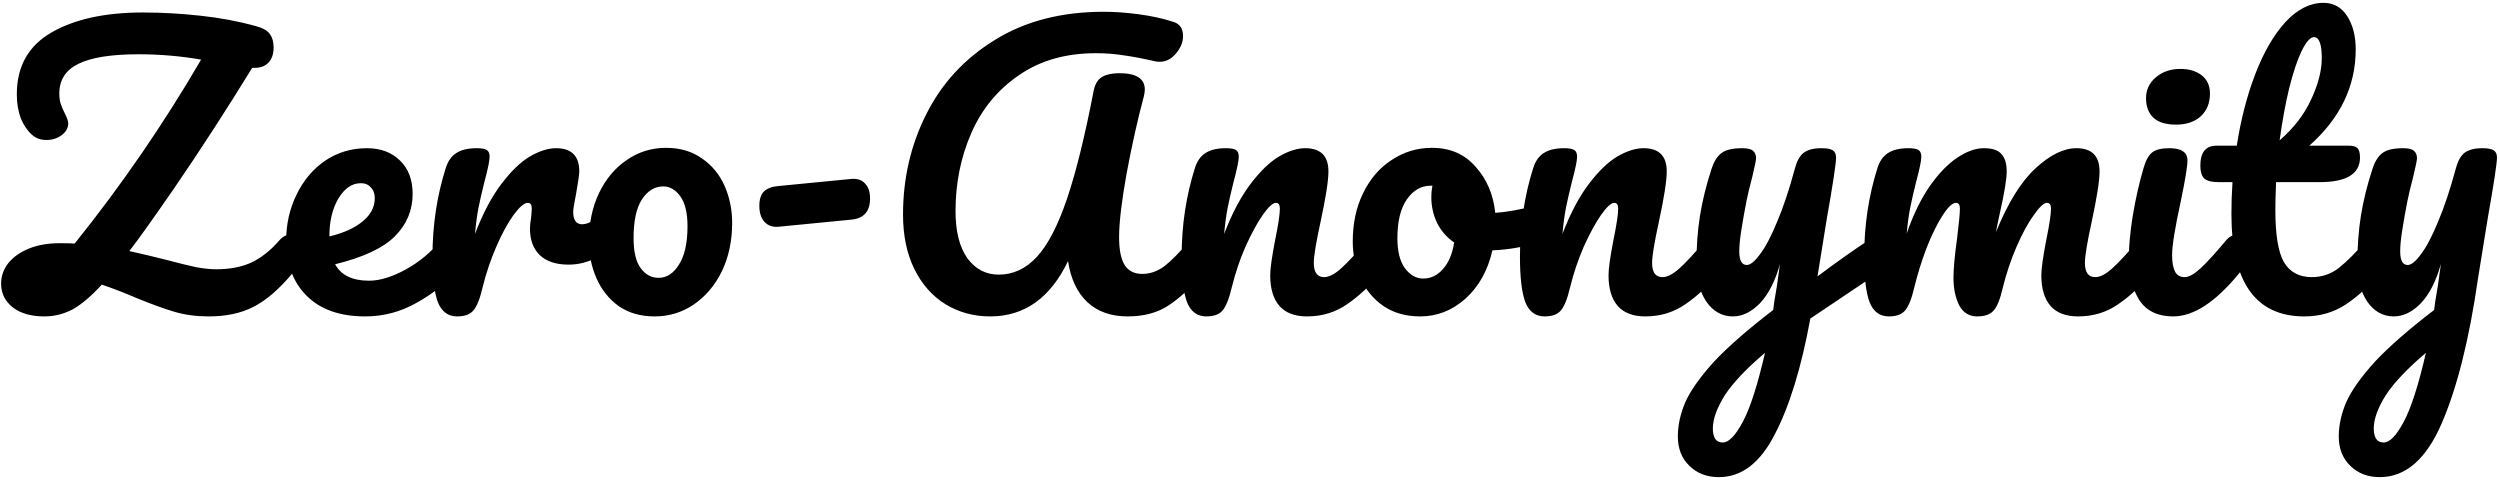 <svg width="588" height="113" viewBox="0 0 588 113" fill="none" xmlns="http://www.w3.org/2000/svg">
<path id="AnonymityHeroText" d="M68.048 55.268C68.776 55.268 69.336 55.604 69.728 56.276C70.176 56.948 70.4 57.872 70.4 59.048C70.4 61.232 69.868 62.968 68.804 64.256C65.668 68.008 62.616 70.64 59.648 72.152C56.736 73.664 53.208 74.42 49.064 74.42C46.152 74.42 43.464 74.056 41 73.328C38.536 72.6 35.54 71.508 32.012 70.052C28.988 68.764 26.3 67.728 23.948 66.944C21.372 69.744 19.048 71.704 16.976 72.824C14.904 73.888 12.72 74.42 10.424 74.42C7.344 74.42 4.88 73.72 3.032 72.32C1.184 70.864 0.26 68.988 0.26 66.692C0.26 64.956 0.82 63.36 1.94 61.904C3.116 60.448 4.74 59.3 6.812 58.46C8.884 57.62 11.292 57.2 14.036 57.2C15.604 57.2 16.78 57.228 17.564 57.284C28.54 43.62 38.452 29.2 47.3 14.024C42.484 13.184 37.584 12.764 32.6 12.764C26.16 12.764 21.428 13.52 18.404 15.032C15.436 16.488 13.952 18.812 13.952 22.004C13.952 22.956 14.064 23.768 14.288 24.44C14.512 25.112 14.848 25.896 15.296 26.792C15.8 27.8 16.052 28.528 16.052 28.976C16.052 30.096 15.52 31.048 14.456 31.832C13.448 32.56 12.272 32.924 10.928 32.924C9.528 32.924 8.38 32.504 7.484 31.664C6.42 30.712 5.552 29.424 4.88 27.8C4.264 26.12 3.956 24.244 3.956 22.172C3.956 15.62 6.672 10.776 12.104 7.64C17.536 4.504 24.704 2.936 33.608 2.936C38.032 2.936 42.54 3.188 47.132 3.692C51.78 4.196 56.12 5.008 60.152 6.128C61.832 6.576 62.952 7.22 63.512 8.06C64.072 8.844 64.352 9.88 64.352 11.168C64.352 12.68 63.96 13.856 63.176 14.696C62.392 15.536 61.3 15.956 59.9 15.956H59.312C53.264 25.812 47.132 35.276 40.916 44.348C35.932 51.572 32.432 56.472 30.416 59.048C33.664 59.776 36.492 60.448 38.9 61.064C41.868 61.848 44.248 62.436 46.04 62.828C47.888 63.164 49.484 63.332 50.828 63.332C54.076 63.332 56.848 62.8 59.144 61.736C61.496 60.616 63.708 58.852 65.78 56.444C66.452 55.66 67.208 55.268 68.048 55.268ZM106.039 55.268C106.767 55.268 107.327 55.604 107.719 56.276C108.167 56.948 108.391 57.872 108.391 59.048C108.391 61.288 107.859 63.024 106.795 64.256C104.723 66.776 101.783 69.1 97.975 71.228C94.223 73.356 90.191 74.42 85.879 74.42C79.999 74.42 75.435 72.824 72.187 69.632C68.939 66.44 67.315 62.072 67.315 56.528C67.315 52.664 68.127 49.08 69.751 45.776C71.375 42.416 73.615 39.756 76.471 37.796C79.383 35.836 82.659 34.856 86.299 34.856C89.547 34.856 92.151 35.836 94.111 37.796C96.071 39.7 97.051 42.304 97.051 45.608C97.051 49.472 95.651 52.804 92.851 55.604C90.107 58.348 85.431 60.532 78.823 62.156C80.223 64.732 82.883 66.02 86.803 66.02C89.323 66.02 92.179 65.152 95.371 63.416C98.619 61.624 101.419 59.3 103.771 56.444C104.443 55.66 105.199 55.268 106.039 55.268ZM84.871 43.088C82.799 43.088 81.035 44.292 79.579 46.7C78.179 49.108 77.479 52.02 77.479 55.436V55.604C80.783 54.82 83.387 53.644 85.291 52.076C87.195 50.508 88.147 48.688 88.147 46.616C88.147 45.552 87.839 44.712 87.223 44.096C86.663 43.424 85.879 43.088 84.871 43.088ZM107.516 74.42C105.388 74.42 103.876 73.3 102.98 71.06C102.14 68.82 101.72 65.236 101.72 60.308C101.72 53.028 102.756 46.112 104.828 39.56C105.332 37.936 106.144 36.76 107.264 36.032C108.44 35.248 110.064 34.856 112.136 34.856C113.256 34.856 114.04 34.996 114.488 35.276C114.936 35.556 115.16 36.088 115.16 36.872C115.16 37.768 114.74 39.784 113.9 42.92C113.34 45.16 112.892 47.12 112.556 48.8C112.22 50.48 111.94 52.552 111.716 55.016C113.564 50.2 115.636 46.28 117.932 43.256C120.228 40.232 122.468 38.076 124.652 36.788C126.892 35.5 128.936 34.856 130.784 34.856C134.424 34.856 136.244 36.676 136.244 40.316C136.244 41.044 135.992 42.808 135.488 45.608C135.04 47.848 134.816 49.248 134.816 49.808C134.816 51.768 135.516 52.748 136.916 52.748C138.484 52.748 140.5 51.516 142.964 49.052C143.692 48.324 144.448 47.96 145.232 47.96C145.96 47.96 146.52 48.296 146.912 48.968C147.36 49.584 147.584 50.424 147.584 51.488C147.584 53.56 147.024 55.184 145.904 56.36C144.336 57.984 142.488 59.384 140.36 60.56C138.288 61.68 136.076 62.24 133.724 62.24C130.756 62.24 128.488 61.484 126.92 59.972C125.408 58.46 124.652 56.416 124.652 53.84C124.652 53 124.736 52.16 124.904 51.32C125.016 50.2 125.072 49.444 125.072 49.052C125.072 48.156 124.764 47.708 124.148 47.708C123.308 47.708 122.188 48.66 120.788 50.564C119.444 52.412 118.1 54.876 116.756 57.956C115.412 61.036 114.32 64.284 113.48 67.7C112.864 70.332 112.136 72.124 111.296 73.076C110.512 73.972 109.252 74.42 107.516 74.42ZM153.974 74.42C150.67 74.42 147.842 73.608 145.49 71.984C143.194 70.304 141.458 68.12 140.282 65.432C139.106 62.744 138.518 59.86 138.518 56.78C138.518 52.524 139.302 48.744 140.87 45.44C142.494 42.08 144.678 39.476 147.422 37.628C150.166 35.724 153.246 34.772 156.662 34.772C159.966 34.772 162.794 35.612 165.146 37.292C167.498 38.916 169.262 41.072 170.438 43.76C171.614 46.448 172.202 49.332 172.202 52.412C172.202 56.668 171.39 60.476 169.766 63.836C168.142 67.14 165.93 69.744 163.13 71.648C160.386 73.496 157.334 74.42 153.974 74.42ZM154.898 65.348C156.802 65.348 158.398 64.312 159.686 62.24C161.03 60.168 161.702 57.144 161.702 53.168C161.702 50.088 161.142 47.764 160.022 46.196C158.902 44.628 157.558 43.844 155.99 43.844C153.974 43.844 152.294 44.88 150.95 46.952C149.662 48.968 149.018 51.992 149.018 56.024C149.018 59.216 149.578 61.568 150.698 63.08C151.818 64.592 153.218 65.348 154.898 65.348ZM183.049 53.336C181.705 53.448 180.613 53.056 179.773 52.16C178.989 51.264 178.597 50.004 178.597 48.38C178.597 46.868 178.961 45.748 179.689 45.02C180.473 44.292 181.593 43.872 183.049 43.76L200.269 42.08C201.669 41.968 202.733 42.332 203.461 43.172C204.245 43.956 204.637 45.132 204.637 46.7C204.637 49.724 203.181 51.376 200.269 51.656L183.049 53.336ZM232.888 74.42C229.024 74.42 225.524 73.468 222.388 71.564C219.308 69.66 216.872 66.916 215.08 63.332C213.288 59.692 212.392 55.408 212.392 50.48C212.392 41.968 214.212 34.1 217.852 26.876C221.492 19.596 226.868 13.772 233.98 9.404C241.092 4.98 249.632 2.768 259.6 2.768C262.176 2.768 264.92 2.964 267.832 3.356C270.8 3.748 273.488 4.336 275.896 5.12C277.464 5.568 278.248 6.688 278.248 8.48C278.248 9.936 277.688 11.308 276.568 12.596C275.504 13.884 274.244 14.528 272.788 14.528C272.34 14.528 272.004 14.5 271.78 14.444C268.868 13.772 266.376 13.296 264.304 13.016C262.232 12.68 260.048 12.512 257.752 12.512C250.64 12.512 244.592 14.248 239.608 17.72C234.624 21.136 230.9 25.672 228.436 31.328C225.972 36.984 224.74 43.088 224.74 49.64C224.74 54.4 225.664 58.096 227.512 60.728C229.416 63.304 231.88 64.592 234.904 64.592C238.32 64.592 241.316 63.192 243.892 60.392C246.468 57.592 248.82 53.056 250.948 46.784C253.076 40.512 255.176 32 257.248 21.248C257.584 19.68 258.256 18.616 259.264 18.056C260.272 17.496 261.616 17.216 263.296 17.216C267.272 17.216 269.26 18.504 269.26 21.08C269.26 21.528 269.176 22.088 269.008 22.76C267.552 28.192 266.208 34.212 264.976 40.82C263.8 47.372 263.212 52.356 263.212 55.772C263.212 58.796 263.66 61.008 264.556 62.408C265.452 63.752 266.824 64.424 268.672 64.424C270.464 64.424 272.172 63.836 273.796 62.66C275.42 61.428 277.464 59.356 279.928 56.444C280.6 55.66 281.356 55.268 282.196 55.268C282.924 55.268 283.484 55.604 283.876 56.276C284.324 56.948 284.548 57.872 284.548 59.048C284.548 61.232 284.016 62.968 282.952 64.256C280.208 67.56 277.52 70.08 274.888 71.816C272.256 73.552 269.036 74.42 265.228 74.42C261.308 74.42 258.144 73.3 255.736 71.06C253.328 68.764 251.816 65.544 251.2 61.4C247.056 70.08 240.952 74.42 232.888 74.42ZM283.719 74.42C281.591 74.42 280.079 73.3 279.183 71.06C278.343 68.82 277.923 65.236 277.923 60.308C277.923 53.028 278.959 46.112 281.031 39.56C281.535 37.936 282.347 36.76 283.467 36.032C284.643 35.248 286.267 34.856 288.339 34.856C289.459 34.856 290.243 34.996 290.691 35.276C291.139 35.556 291.363 36.088 291.363 36.872C291.363 37.768 290.943 39.784 290.103 42.92C289.543 45.16 289.095 47.12 288.759 48.8C288.423 50.48 288.143 52.552 287.919 55.016C289.767 50.2 291.839 46.28 294.135 43.256C296.431 40.232 298.671 38.076 300.855 36.788C303.095 35.5 305.139 34.856 306.987 34.856C310.627 34.856 312.447 36.676 312.447 40.316C312.447 42.5 311.831 46.448 310.599 52.16C309.535 57.032 309.003 60.252 309.003 61.82C309.003 64.06 309.815 65.18 311.439 65.18C312.559 65.18 313.875 64.508 315.387 63.164C316.955 61.764 319.027 59.524 321.603 56.444C322.275 55.66 323.031 55.268 323.871 55.268C324.599 55.268 325.159 55.604 325.551 56.276C325.999 56.948 326.223 57.872 326.223 59.048C326.223 61.288 325.691 63.024 324.627 64.256C322.219 67.224 319.615 69.66 316.815 71.564C314.071 73.468 310.935 74.42 307.407 74.42C304.551 74.42 302.395 73.608 300.939 71.984C299.483 70.304 298.755 67.896 298.755 64.76C298.755 63.192 299.147 60.392 299.931 56.36C300.659 52.832 301.023 50.396 301.023 49.052C301.023 48.156 300.715 47.708 300.099 47.708C299.371 47.708 298.335 48.66 296.991 50.564C295.703 52.412 294.359 54.876 292.959 57.956C291.615 61.036 290.523 64.284 289.683 67.7C289.067 70.332 288.339 72.124 287.499 73.076C286.715 73.972 285.455 74.42 283.719 74.42ZM362.267 48.212C362.995 48.212 363.555 48.576 363.947 49.304C364.339 50.032 364.535 50.956 364.535 52.076C364.535 54.764 363.723 56.36 362.099 56.864C358.739 58.04 355.043 58.712 351.011 58.88C349.947 63.584 347.847 67.364 344.711 70.22C341.575 73.02 338.019 74.42 334.043 74.42C330.683 74.42 327.799 73.608 325.391 71.984C323.039 70.36 321.247 68.204 320.015 65.516C318.783 62.828 318.167 59.916 318.167 56.78C318.167 52.524 318.979 48.744 320.603 45.44C322.227 42.08 324.467 39.476 327.323 37.628C330.179 35.724 333.343 34.772 336.815 34.772C341.071 34.772 344.487 36.256 347.063 39.224C349.695 42.136 351.235 45.748 351.683 50.06C354.315 49.892 357.451 49.332 361.091 48.38C361.539 48.268 361.931 48.212 362.267 48.212ZM334.715 65.516C336.507 65.516 338.047 64.788 339.335 63.332C340.679 61.876 341.575 59.776 342.023 57.032C340.287 55.856 338.943 54.316 337.991 52.412C337.095 50.508 336.647 48.492 336.647 46.364C336.647 45.468 336.731 44.572 336.899 43.676H336.479C334.239 43.676 332.363 44.768 330.851 46.952C329.395 49.08 328.667 52.104 328.667 56.024C328.667 59.104 329.255 61.456 330.431 63.08C331.663 64.704 333.091 65.516 334.715 65.516ZM363.289 74.42C361.161 74.42 359.649 73.3 358.753 71.06C357.913 68.82 357.493 65.236 357.493 60.308C357.493 53.028 358.529 46.112 360.601 39.56C361.105 37.936 361.917 36.76 363.037 36.032C364.213 35.248 365.837 34.856 367.909 34.856C369.029 34.856 369.813 34.996 370.261 35.276C370.709 35.556 370.933 36.088 370.933 36.872C370.933 37.768 370.513 39.784 369.673 42.92C369.113 45.16 368.665 47.12 368.329 48.8C367.993 50.48 367.713 52.552 367.489 55.016C369.337 50.2 371.409 46.28 373.705 43.256C376.001 40.232 378.241 38.076 380.425 36.788C382.665 35.5 384.709 34.856 386.557 34.856C390.197 34.856 392.017 36.676 392.017 40.316C392.017 42.5 391.401 46.448 390.169 52.16C389.105 57.032 388.573 60.252 388.573 61.82C388.573 64.06 389.385 65.18 391.009 65.18C392.129 65.18 393.445 64.508 394.957 63.164C396.525 61.764 398.597 59.524 401.173 56.444C401.845 55.66 402.601 55.268 403.441 55.268C404.169 55.268 404.729 55.604 405.121 56.276C405.569 56.948 405.793 57.872 405.793 59.048C405.793 61.288 405.261 63.024 404.197 64.256C401.789 67.224 399.185 69.66 396.385 71.564C393.641 73.468 390.505 74.42 386.977 74.42C384.121 74.42 381.965 73.608 380.509 71.984C379.053 70.304 378.325 67.896 378.325 64.76C378.325 63.192 378.717 60.392 379.501 56.36C380.229 52.832 380.593 50.396 380.593 49.052C380.593 48.156 380.285 47.708 379.669 47.708C378.941 47.708 377.905 48.66 376.561 50.564C375.273 52.412 373.929 54.876 372.529 57.956C371.185 61.036 370.093 64.284 369.253 67.7C368.637 70.332 367.909 72.124 367.069 73.076C366.285 73.972 365.025 74.42 363.289 74.42ZM442.005 55.436C442.733 55.436 443.293 55.8 443.685 56.528C444.133 57.2 444.357 58.068 444.357 59.132C444.357 60.42 444.161 61.428 443.769 62.156C443.377 62.884 442.761 63.528 441.921 64.088L425.793 74.924C423.665 86.516 420.865 95.616 417.393 102.224C413.977 108.888 409.609 112.22 404.289 112.22C401.433 112.22 399.109 111.324 397.317 109.532C395.525 107.796 394.629 105.5 394.629 102.644C394.629 100.012 395.217 97.324 396.393 94.58C397.625 91.836 399.865 88.672 403.113 85.088C406.417 81.56 411.065 77.5 417.057 72.908L417.309 70.976C417.701 68.904 418.149 65.936 418.653 62.072C417.533 66.104 415.965 69.184 413.949 71.312C411.933 73.384 409.805 74.42 407.565 74.42C405.045 74.42 402.973 73.272 401.349 70.976C399.781 68.624 398.997 65.712 398.997 62.24C398.997 58.04 399.277 54.204 399.837 50.732C400.397 47.204 401.321 43.48 402.609 39.56C403.169 37.88 403.953 36.676 404.961 35.948C405.969 35.22 407.565 34.856 409.749 34.856C410.981 34.856 411.821 35.052 412.269 35.444C412.773 35.836 413.025 36.424 413.025 37.208C413.025 37.656 412.717 39.168 412.101 41.744C411.541 43.816 411.093 45.692 410.757 47.372C410.309 49.668 409.917 51.88 409.581 54.008C409.245 56.08 409.077 57.788 409.077 59.132C409.077 61.26 409.665 62.324 410.841 62.324C411.681 62.324 412.717 61.484 413.949 59.804C415.237 58.124 416.581 55.576 417.981 52.16C419.437 48.744 420.837 44.544 422.181 39.56C422.629 37.88 423.301 36.676 424.197 35.948C425.149 35.22 426.549 34.856 428.397 34.856C429.685 34.856 430.581 35.024 431.085 35.36C431.589 35.696 431.841 36.256 431.841 37.04C431.841 38.44 431.113 43.256 429.657 51.488L427.473 65.012C431.785 61.764 435.985 58.796 440.073 56.108C440.801 55.66 441.445 55.436 442.005 55.436ZM405.213 104.072C406.613 104.072 408.181 102.448 409.917 99.2C411.653 95.952 413.389 90.548 415.125 82.988C410.813 86.628 407.677 89.932 405.717 92.9C403.813 95.924 402.861 98.556 402.861 100.796C402.861 101.748 403.029 102.532 403.365 103.148C403.757 103.764 404.373 104.072 405.213 104.072ZM444.254 74.42C442.126 74.42 440.614 73.3 439.718 71.06C438.878 68.82 438.458 65.236 438.458 60.308C438.458 53.028 439.494 46.112 441.566 39.56C442.07 37.936 442.882 36.76 444.002 36.032C445.178 35.248 446.802 34.856 448.874 34.856C449.994 34.856 450.778 34.996 451.226 35.276C451.674 35.556 451.898 36.088 451.898 36.872C451.898 37.768 451.478 39.784 450.638 42.92C450.078 45.16 449.63 47.12 449.294 48.8C448.958 50.424 448.678 52.468 448.454 54.932C449.966 50.564 451.758 46.868 453.83 43.844C455.958 40.82 458.114 38.58 460.298 37.124C462.538 35.612 464.638 34.856 466.598 34.856C468.558 34.856 469.93 35.304 470.714 36.2C471.554 37.096 471.974 38.468 471.974 40.316C471.974 42.108 471.442 45.356 470.378 50.06C469.93 52.076 469.622 53.588 469.454 54.596C472.254 47.708 475.362 42.696 478.778 39.56C482.194 36.424 485.386 34.856 488.354 34.856C491.994 34.856 493.814 36.676 493.814 40.316C493.814 42.5 493.198 46.448 491.966 52.16C490.902 57.032 490.37 60.252 490.37 61.82C490.37 64.06 491.182 65.18 492.806 65.18C493.926 65.18 495.242 64.508 496.754 63.164C498.322 61.764 500.394 59.524 502.97 56.444C503.642 55.66 504.398 55.268 505.238 55.268C505.966 55.268 506.526 55.604 506.918 56.276C507.366 56.948 507.59 57.872 507.59 59.048C507.59 61.288 507.058 63.024 505.994 64.256C503.586 67.224 500.982 69.66 498.182 71.564C495.438 73.468 492.302 74.42 488.774 74.42C485.918 74.42 483.762 73.608 482.306 71.984C480.85 70.304 480.122 67.896 480.122 64.76C480.122 63.192 480.514 60.392 481.298 56.36C482.026 52.832 482.39 50.396 482.39 49.052C482.39 48.156 482.082 47.708 481.466 47.708C480.738 47.708 479.702 48.66 478.358 50.564C477.014 52.412 475.67 54.876 474.326 57.956C472.982 61.036 471.89 64.284 471.05 67.7C470.434 70.388 469.706 72.18 468.866 73.076C468.082 73.972 466.794 74.42 465.002 74.42C463.154 74.42 461.754 73.552 460.802 71.816C459.906 70.024 459.458 67.868 459.458 65.348C459.458 63.22 459.738 60.14 460.298 56.108C460.746 52.524 460.97 50.172 460.97 49.052C460.97 48.156 460.662 47.708 460.046 47.708C459.206 47.708 458.142 48.716 456.854 50.732C455.566 52.748 454.306 55.324 453.074 58.46C451.898 61.596 450.946 64.676 450.218 67.7C449.602 70.332 448.874 72.124 448.034 73.076C447.25 73.972 445.99 74.42 444.254 74.42ZM511.802 29.312C509.45 29.312 507.686 28.78 506.51 27.716C505.334 26.596 504.746 25.056 504.746 23.096C504.746 21.136 505.502 19.512 507.014 18.224C508.582 16.88 510.514 16.208 512.81 16.208C514.882 16.208 516.562 16.712 517.85 17.72C519.138 18.728 519.782 20.156 519.782 22.004C519.782 24.244 519.054 26.036 517.598 27.38C516.142 28.668 514.21 29.312 511.802 29.312ZM511.13 74.42C507.49 74.42 504.83 73.132 503.15 70.556C501.526 67.98 500.714 64.564 500.714 60.308C500.714 57.788 501.022 54.568 501.638 50.648C502.31 46.672 503.15 42.976 504.158 39.56C504.662 37.768 505.334 36.536 506.174 35.864C507.014 35.192 508.358 34.856 510.206 34.856C513.062 34.856 514.49 35.808 514.49 37.712C514.49 39.112 513.958 42.36 512.894 47.456C511.55 53.616 510.878 57.788 510.878 59.972C510.878 61.652 511.102 62.94 511.55 63.836C511.998 64.732 512.754 65.18 513.818 65.18C514.826 65.18 516.086 64.48 517.598 63.08C519.11 61.68 521.126 59.468 523.646 56.444C524.318 55.66 525.074 55.268 525.914 55.268C526.642 55.268 527.202 55.604 527.594 56.276C528.042 56.948 528.266 57.872 528.266 59.048C528.266 61.288 527.734 63.024 526.67 64.256C521.126 71.032 515.946 74.42 511.13 74.42ZM558.934 55.268C559.662 55.268 560.222 55.604 560.613 56.276C561.062 56.948 561.286 57.872 561.286 59.048C561.286 61.288 560.754 63.024 559.69 64.256C557.282 67.224 554.65 69.66 551.794 71.564C548.938 73.468 545.662 74.42 541.966 74.42C530.542 74.42 524.83 66.384 524.83 50.312C524.83 47.848 524.914 45.356 525.082 42.836H521.806C520.126 42.836 518.978 42.528 518.362 41.912C517.802 41.296 517.522 40.316 517.522 38.972C517.522 35.836 518.782 34.268 521.302 34.268H526.09C527.042 28.108 528.498 22.48 530.458 17.384C532.418 12.288 534.77 8.228 537.514 5.204C540.314 2.18 543.31 0.668 546.502 0.668C548.854 0.668 550.702 1.704 552.046 3.776C553.39 5.848 554.062 8.452 554.062 11.588C554.062 20.268 550.422 27.828 543.142 34.268H552.55C553.446 34.268 554.09 34.464 554.482 34.856C554.874 35.248 555.07 35.976 555.07 37.04C555.07 40.904 551.906 42.836 545.578 42.836H535.33C535.218 45.636 535.162 47.82 535.162 49.388C535.162 55.212 535.834 59.3 537.178 61.652C538.578 64.004 540.762 65.18 543.73 65.18C546.138 65.18 548.266 64.452 550.114 62.996C551.962 61.54 554.146 59.356 556.666 56.444C557.338 55.66 558.094 55.268 558.934 55.268ZM544.234 8.732C543.394 8.732 542.442 9.796 541.378 11.924C540.37 13.996 539.39 16.908 538.438 20.66C537.542 24.356 536.786 28.472 536.17 33.008C539.474 30.152 541.938 26.96 543.562 23.432C545.242 19.848 546.082 16.6 546.082 13.688C546.082 10.384 545.466 8.732 544.234 8.732ZM583.846 34.856C585.134 34.856 586.03 35.024 586.534 35.36C587.038 35.696 587.29 36.256 587.29 37.04C587.29 38.384 586.562 43.172 585.106 51.404C583.818 59.3 583.062 63.976 582.838 65.432C580.766 79.824 577.91 91.22 574.27 99.62C570.63 108.02 565.786 112.22 559.738 112.22C556.882 112.22 554.558 111.324 552.766 109.532C550.974 107.796 550.078 105.5 550.078 102.644C550.078 100.012 550.666 97.324 551.842 94.58C553.074 91.836 555.314 88.672 558.562 85.088C561.866 81.56 566.514 77.5 572.506 72.908L572.758 70.976C573.15 68.904 573.598 65.936 574.102 62.072C572.982 66.104 571.414 69.184 569.398 71.312C567.382 73.384 565.254 74.42 563.014 74.42C560.494 74.42 558.422 73.272 556.798 70.976C555.23 68.624 554.446 65.712 554.446 62.24C554.446 58.04 554.726 54.204 555.286 50.732C555.846 47.204 556.77 43.48 558.058 39.56C558.618 37.88 559.402 36.676 560.41 35.948C561.418 35.22 563.014 34.856 565.198 34.856C566.43 34.856 567.27 35.052 567.718 35.444C568.222 35.836 568.474 36.424 568.474 37.208C568.474 37.656 568.166 39.168 567.55 41.744C566.99 43.816 566.542 45.692 566.206 47.372C565.758 49.668 565.366 51.88 565.03 54.008C564.694 56.08 564.526 57.788 564.526 59.132C564.526 61.26 565.114 62.324 566.29 62.324C567.13 62.324 568.166 61.484 569.398 59.804C570.686 58.124 572.03 55.576 573.43 52.16C574.886 48.744 576.286 44.544 577.63 39.56C578.078 37.88 578.75 36.676 579.646 35.948C580.598 35.22 581.998 34.856 583.846 34.856ZM560.662 104.072C562.062 104.072 563.63 102.448 565.366 99.2C567.102 95.952 568.838 90.548 570.574 82.988C566.262 86.628 563.126 89.932 561.166 92.9C559.262 95.924 558.31 98.556 558.31 100.796C558.31 101.748 558.478 102.532 558.814 103.148C559.206 103.764 559.822 104.072 560.662 104.072Z" fill="black"/>
</svg>

